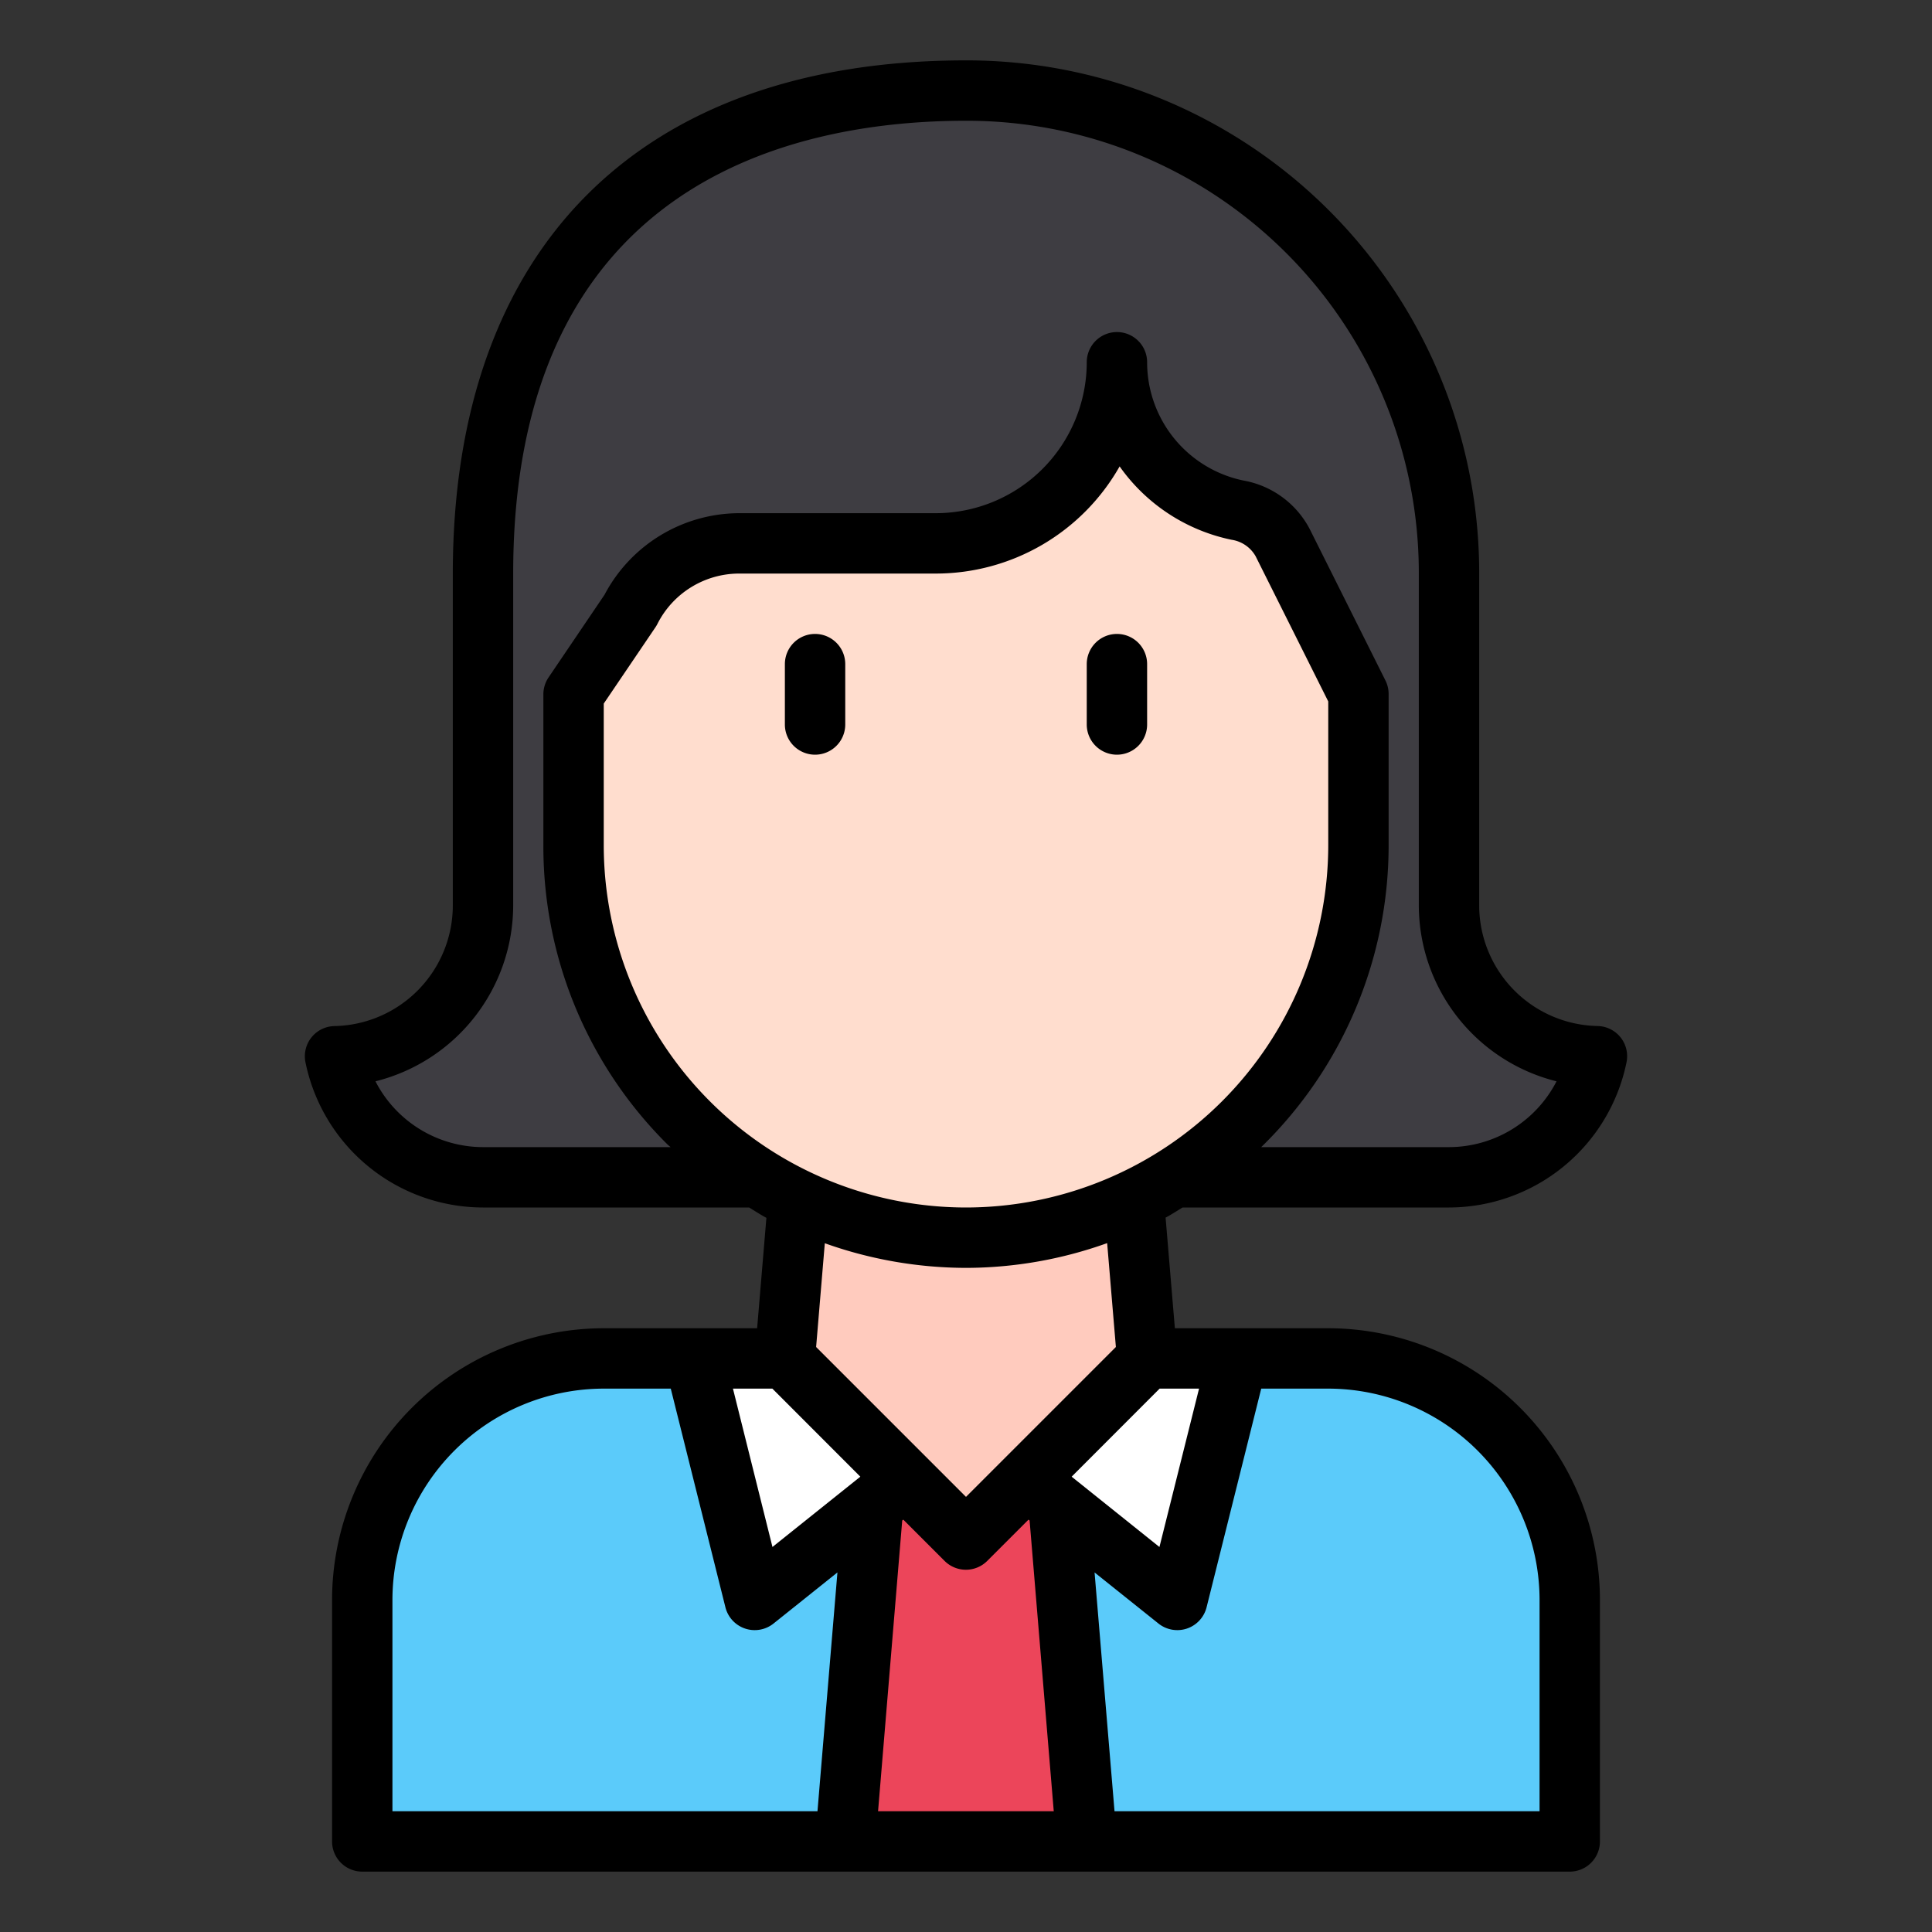 <svg id="Line" height="512" viewBox="0 0 64 64" width="512" xmlns="http://www.w3.org/2000/svg"><rect x="0" y="0" width="64" height="64" fill="#333333" stroke="none"/><path d="m20 45h24a8 8 0 0 1 8 8v8a0 0 0 0 1 0 0h-40a0 0 0 0 1 0 0v-8a8 8 0 0 1 8-8z" fill="#5bcbfa"/><path d="m29 49h6l1 12h-8z" fill="#ec455a"/><path d="m23 45 2 8 5-4-1-4z" fill="#fff"/><path d="m41 45-2 8-5-4 1-4z" fill="#fff"/><path d="m52.9 34.99a5 5 0 0 1 -4.9 4.01h-32a5 5 0 0 1 -4.9-4.01 4.986 4.986 0 0 0 4.9-4.99v-11c0-11.5 7.16-16 16-16a15.979 15.979 0 0 1 16 16v11a4.986 4.986 0 0 0 4.9 4.99z" fill="#3e3d42"/><path d="m38 45-6 6-6-6 1-12h10z" fill="#ffcbbe"/><path d="m45 23v5a13 13 0 0 1 -26 0v-5l1.89-2.79a4.02 4.02 0 0 1 3.58-2.21h6.53a6 6 0 0 0 6-6 5 5 0 0 0 4 4.9 2.088 2.088 0 0 1 1.49 1.08z" fill="#ffddce"/><path d="m44 44h-5.081l-.307-3.665c.192-.1.375-.223.562-.335h8.826a6.014 6.014 0 0 0 5.881-4.812 1 1 0 0 0 -.966-1.2 4 4 0 0 1 -3.915-3.988v-11a16.979 16.979 0 0 0 -17-17c-10.8 0-17 6.2-17 17v11a4 4 0 0 1 -3.915 3.99 1 1 0 0 0 -.966 1.2 6.014 6.014 0 0 0 5.881 4.81h8.816c.19.115.376.238.572.343l-.307 3.657h-5.081a9.01 9.01 0 0 0 -9 9v8a1 1 0 0 0 1 1h40a1 1 0 0 0 1-1v-8a9.01 9.01 0 0 0 -9-9zm-8.5 4.917 2.914-2.917h1.306l-1.312 5.246zm-3.5-8.917a12.008 12.008 0 0 1 -12-12v-4.693l1.718-2.536a1.028 1.028 0 0 0 .064-.111 3.037 3.037 0 0 1 2.688-1.66h6.53a7 7 0 0 0 6.089-3.55q.133.189.28.367a6.036 6.036 0 0 0 3.431 2.064 1.1 1.1 0 0 1 .795.547l2.405 4.808v4.764a12.013 12.013 0 0 1 -12 12zm-16-2a4.013 4.013 0 0 1 -3.562-2.18 6.018 6.018 0 0 0 4.562-5.82v-11c0-13.052 9.4-15 15-15a14.978 14.978 0 0 1 15 15v11a6.018 6.018 0 0 0 4.562 5.82 4.013 4.013 0 0 1 -3.562 2.18h-6.221a13.952 13.952 0 0 0 4.221-10v-5a1 1 0 0 0 -.1-.447l-2.51-5.02a3.083 3.083 0 0 0 -2.19-1.613 4 4 0 0 1 -3.2-3.92 1 1 0 0 0 -2 0 5.006 5.006 0 0 1 -5 5h-6.53a5.059 5.059 0 0 0 -4.443 2.7l-1.855 2.74a1 1 0 0 0 -.172.56v5a13.907 13.907 0 0 0 4.1 9.9c.036.037.076.067.113.1zm16 4a13.916 13.916 0 0 0 4.676-.82l.289 3.441-4.965 4.965-4.965-4.965.288-3.437a13.975 13.975 0 0 0 4.677.816zm-6.414 4 2.914 2.917-2.911 2.329-1.309-5.246zm-12.586 7a7.009 7.009 0 0 1 7-7h2.22l1.81 7.242a1 1 0 0 0 1.595.539l2.116-1.692-.661 7.911h-14.08zm16.087 7 .8-9.631.036-.029 1.367 1.367a1 1 0 0 0 1.414 0l1.367-1.367.036.029.8 9.631zm21.913 0h-14.08l-.661-7.911 2.116 1.692a1 1 0 0 0 1.595-.539l1.81-7.242h2.22a7.009 7.009 0 0 1 7 7z"/><path d="m27 21a1 1 0 0 0 -1 1v2a1 1 0 0 0 2 0v-2a1 1 0 0 0 -1-1z"/><path d="m37 21a1 1 0 0 0 -1 1v2a1 1 0 0 0 2 0v-2a1 1 0 0 0 -1-1z"/></svg>